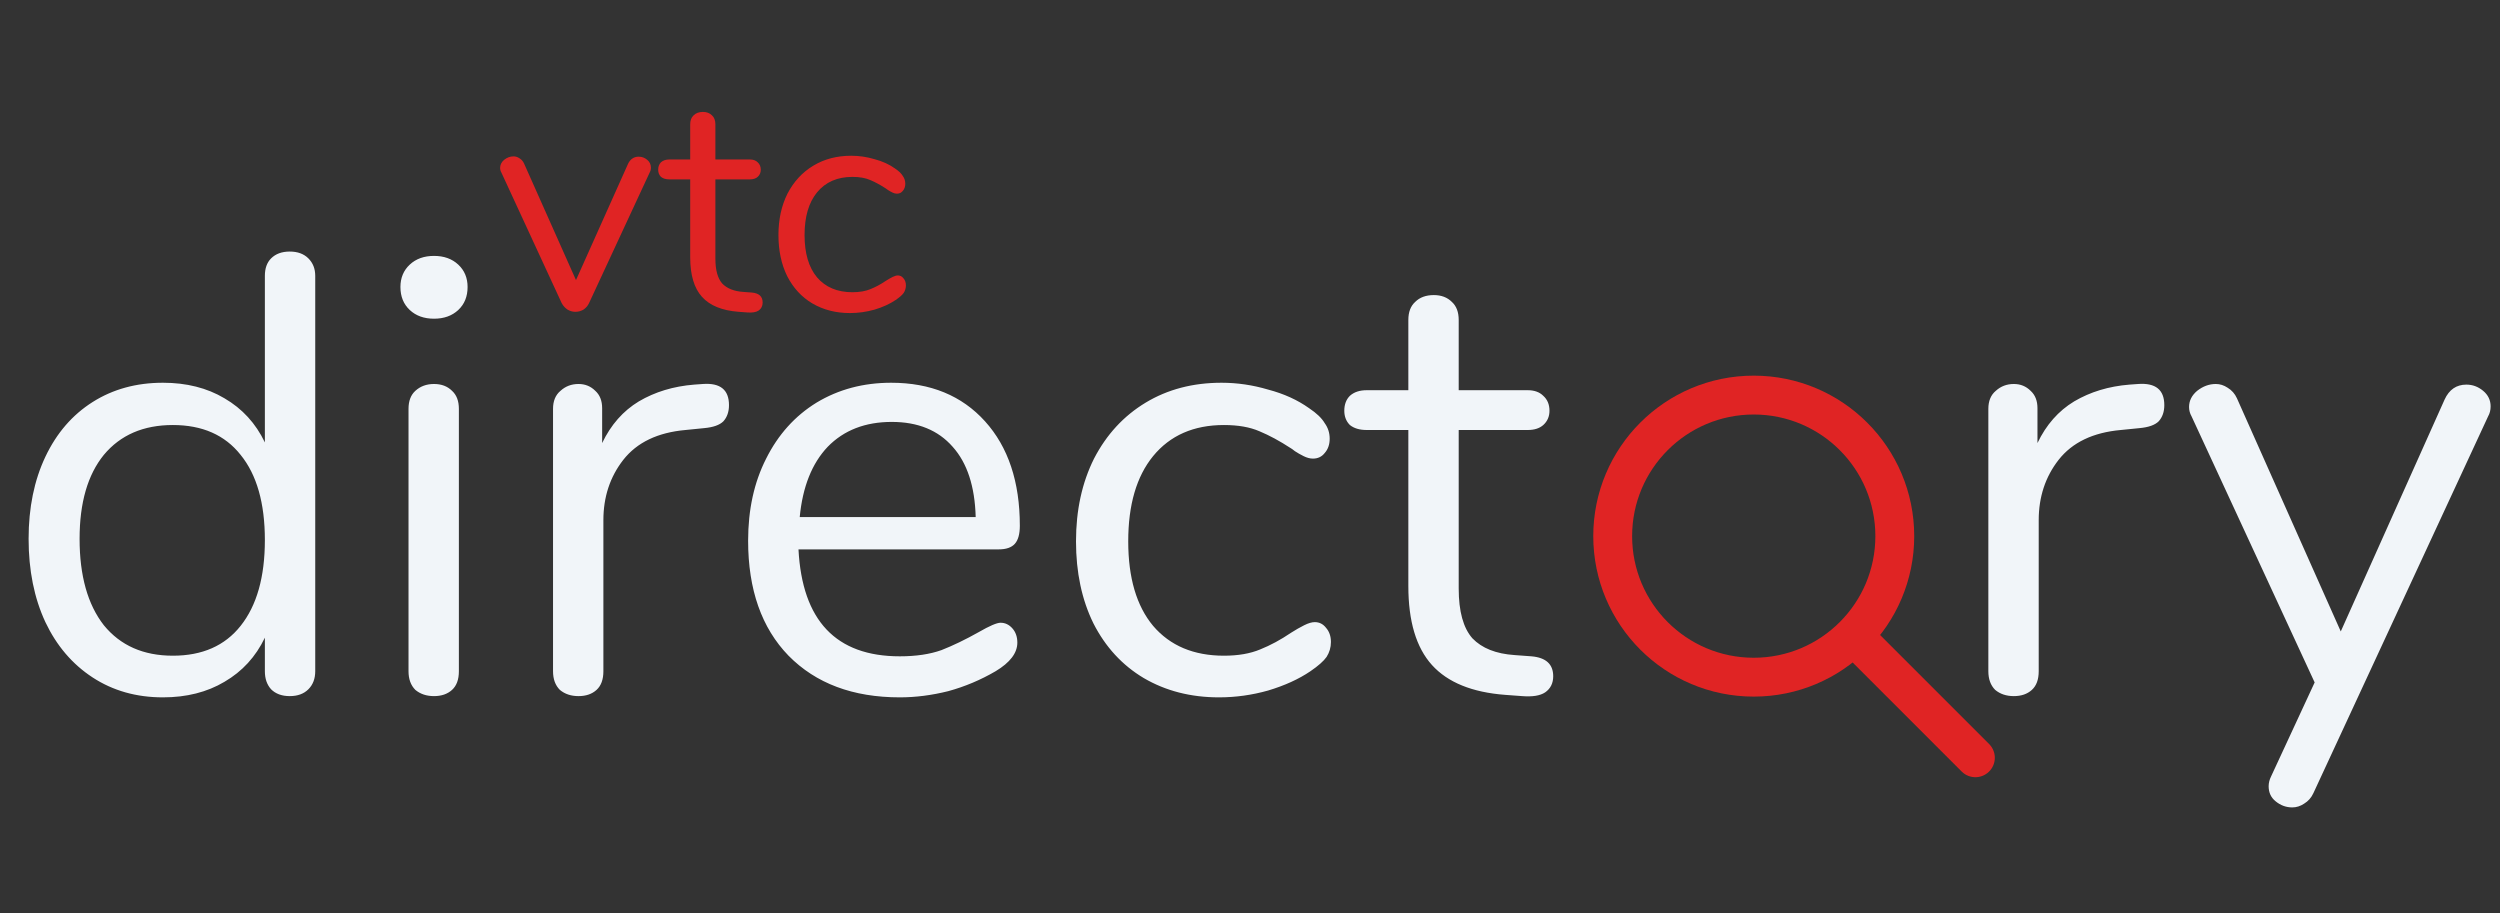 <svg width="386" height="141" viewBox="0 0 386 141" fill="none" xmlns="http://www.w3.org/2000/svg">
<rect x="0" y="0" width="386" height="141" fill="#333333" stroke="none"/>
<path d="M44.736 38.84C45.952 38.84 46.912 39.192 47.616 39.896C48.32 40.6 48.672 41.496 48.672 42.584V103.64C48.672 104.792 48.32 105.72 47.616 106.424C46.912 107.128 45.952 107.48 44.736 107.48C43.52 107.48 42.56 107.128 41.856 106.424C41.216 105.72 40.896 104.792 40.896 103.64V98.456C39.488 101.4 37.408 103.672 34.656 105.272C31.968 106.872 28.8 107.672 25.152 107.672C21.056 107.672 17.44 106.648 14.304 104.6C11.168 102.552 8.736 99.704 7.008 96.056C5.28 92.344 4.416 88.056 4.416 83.192C4.416 78.392 5.28 74.168 7.008 70.52C8.736 66.872 11.168 64.056 14.304 62.072C17.44 60.088 21.056 59.096 25.152 59.096C28.8 59.096 31.968 59.896 34.656 61.496C37.408 63.096 39.488 65.368 40.896 68.312V42.584C40.896 41.432 41.216 40.536 41.856 39.896C42.56 39.192 43.52 38.84 44.736 38.84ZM26.688 101.24C31.232 101.24 34.72 99.704 37.152 96.632C39.648 93.496 40.896 89.08 40.896 83.384C40.896 77.688 39.648 73.304 37.152 70.232C34.72 67.16 31.232 65.624 26.688 65.624C22.144 65.624 18.592 67.16 16.032 70.232C13.536 73.304 12.288 77.624 12.288 83.192C12.288 88.888 13.536 93.336 16.032 96.536C18.592 99.672 22.144 101.24 26.688 101.24ZM67.011 107.48C65.859 107.48 64.899 107.16 64.131 106.52C63.427 105.816 63.075 104.856 63.075 103.64V63.128C63.075 61.912 63.427 60.984 64.131 60.344C64.899 59.64 65.859 59.288 67.011 59.288C68.163 59.288 69.091 59.64 69.795 60.344C70.499 60.984 70.851 61.912 70.851 63.128V103.64C70.851 104.92 70.499 105.88 69.795 106.52C69.091 107.16 68.163 107.48 67.011 107.48ZM67.011 49.208C65.475 49.208 64.227 48.76 63.267 47.864C62.307 46.968 61.827 45.784 61.827 44.312C61.827 42.904 62.307 41.752 63.267 40.856C64.227 39.96 65.475 39.512 67.011 39.512C68.547 39.512 69.795 39.96 70.755 40.856C71.715 41.752 72.195 42.904 72.195 44.312C72.195 45.784 71.715 46.968 70.755 47.864C69.795 48.76 68.547 49.208 67.011 49.208ZM108.524 59.288C111.212 59.096 112.556 60.184 112.556 62.552C112.556 63.576 112.268 64.408 111.692 65.048C111.116 65.624 110.124 65.976 108.716 66.104L105.836 66.392C101.548 66.776 98.347 68.312 96.236 71C94.188 73.624 93.163 76.728 93.163 80.312V103.64C93.163 104.92 92.811 105.88 92.108 106.52C91.403 107.16 90.475 107.48 89.323 107.48C88.171 107.48 87.212 107.16 86.444 106.52C85.74 105.816 85.388 104.856 85.388 103.64V63.128C85.388 61.912 85.772 60.984 86.54 60.344C87.308 59.64 88.236 59.288 89.323 59.288C90.347 59.288 91.212 59.64 91.915 60.344C92.62 60.984 92.972 61.88 92.972 63.032V68.408C94.316 65.592 96.204 63.448 98.635 61.976C101.132 60.504 103.98 59.64 107.18 59.384L108.524 59.288ZM154.486 96.152C155.19 96.152 155.798 96.44 156.31 97.016C156.822 97.592 157.078 98.328 157.078 99.224C157.078 100.824 155.958 102.296 153.718 103.64C151.414 104.984 148.982 106.008 146.422 106.712C143.862 107.352 141.366 107.672 138.934 107.672C131.702 107.672 125.974 105.528 121.75 101.24C117.59 96.952 115.51 91.032 115.51 83.48C115.51 78.68 116.438 74.456 118.294 70.808C120.15 67.096 122.742 64.216 126.07 62.168C129.462 60.12 133.302 59.096 137.59 59.096C143.67 59.096 148.502 61.08 152.086 65.048C155.67 69.016 157.462 74.392 157.462 81.176C157.462 82.456 157.206 83.384 156.694 83.96C156.182 84.536 155.35 84.824 154.198 84.824H123.286C123.862 95.832 129.078 101.336 138.934 101.336C141.43 101.336 143.574 101.016 145.366 100.376C147.158 99.672 149.078 98.744 151.126 97.592C152.79 96.632 153.91 96.152 154.486 96.152ZM137.686 65.144C133.59 65.144 130.294 66.424 127.798 68.984C125.366 71.544 123.926 75.16 123.478 79.832H150.646C150.518 75.096 149.334 71.48 147.094 68.984C144.854 66.424 141.718 65.144 137.686 65.144ZM188.215 107.672C183.863 107.672 179.991 106.68 176.599 104.696C173.271 102.712 170.679 99.896 168.823 96.248C167.031 92.6 166.135 88.376 166.135 83.576C166.135 78.776 167.063 74.52 168.919 70.808C170.839 67.096 173.495 64.216 176.887 62.168C180.279 60.12 184.183 59.096 188.599 59.096C191.031 59.096 193.431 59.448 195.799 60.152C198.231 60.792 200.343 61.752 202.135 63.032C203.287 63.8 204.087 64.568 204.535 65.336C205.047 66.04 205.303 66.84 205.303 67.736C205.303 68.632 205.047 69.368 204.535 69.944C204.087 70.52 203.479 70.808 202.711 70.808C202.263 70.808 201.783 70.68 201.271 70.424C200.759 70.168 200.311 69.912 199.927 69.656C199.607 69.4 199.383 69.24 199.255 69.176C197.591 68.088 195.991 67.224 194.455 66.584C192.983 65.944 191.159 65.624 188.983 65.624C184.311 65.624 180.663 67.224 178.039 70.424C175.479 73.56 174.199 77.944 174.199 83.576C174.199 89.208 175.479 93.56 178.039 96.632C180.663 99.704 184.311 101.24 188.983 101.24C191.159 101.24 193.015 100.92 194.551 100.28C196.151 99.64 197.751 98.776 199.351 97.688C200.055 97.24 200.727 96.856 201.367 96.536C202.007 96.216 202.551 96.056 202.999 96.056C203.703 96.056 204.279 96.344 204.727 96.92C205.239 97.496 205.495 98.232 205.495 99.128C205.495 99.96 205.271 100.728 204.823 101.432C204.375 102.072 203.543 102.808 202.327 103.64C200.535 104.856 198.359 105.848 195.799 106.616C193.303 107.32 190.775 107.672 188.215 107.672ZM236.456 101.336C238.696 101.528 239.816 102.552 239.816 104.408C239.816 105.496 239.4 106.328 238.568 106.904C237.8 107.416 236.616 107.608 235.016 107.48L232.424 107.288C227.304 106.904 223.528 105.368 221.096 102.68C218.664 99.992 217.448 95.928 217.448 90.488V66.392H211.016C209.928 66.392 209.064 66.136 208.424 65.624C207.848 65.048 207.56 64.312 207.56 63.416C207.56 62.456 207.848 61.688 208.424 61.112C209.064 60.536 209.928 60.248 211.016 60.248H217.448V49.4C217.448 48.184 217.8 47.256 218.504 46.616C219.208 45.912 220.168 45.56 221.384 45.56C222.536 45.56 223.464 45.912 224.168 46.616C224.872 47.256 225.224 48.184 225.224 49.4V60.248H235.88C236.904 60.248 237.704 60.536 238.28 61.112C238.92 61.688 239.24 62.456 239.24 63.416C239.24 64.312 238.92 65.048 238.28 65.624C237.704 66.136 236.904 66.392 235.88 66.392H225.224V90.872C225.224 94.392 225.928 96.952 227.336 98.552C228.808 100.088 230.984 100.952 233.864 101.144L236.456 101.336ZM330.137 59.288C332.825 59.096 334.169 60.184 334.169 62.552C334.169 63.576 333.881 64.408 333.305 65.048C332.729 65.624 331.737 65.976 330.329 66.104L327.449 66.392C323.161 66.776 319.961 68.312 317.849 71C315.801 73.624 314.777 76.728 314.777 80.312V103.64C314.777 104.92 314.425 105.88 313.721 106.52C313.017 107.16 312.089 107.48 310.937 107.48C309.785 107.48 308.825 107.16 308.057 106.52C307.353 105.816 307.001 104.856 307.001 103.64V63.128C307.001 61.912 307.385 60.984 308.153 60.344C308.921 59.64 309.849 59.288 310.937 59.288C311.961 59.288 312.825 59.64 313.529 60.344C314.233 60.984 314.585 61.88 314.585 63.032V68.408C315.929 65.592 317.817 63.448 320.249 61.976C322.745 60.504 325.593 59.64 328.793 59.384L330.137 59.288ZM377.447 61.688C378.151 60.152 379.271 59.384 380.807 59.384C381.767 59.384 382.631 59.704 383.399 60.344C384.167 60.984 384.551 61.784 384.551 62.744C384.551 63.32 384.423 63.832 384.167 64.28L357.191 122.456C356.871 123.16 356.391 123.704 355.751 124.088C355.175 124.472 354.567 124.664 353.927 124.664C352.967 124.664 352.103 124.344 351.335 123.704C350.631 123.128 350.279 122.36 350.279 121.4C350.279 120.888 350.407 120.376 350.663 119.864L357.383 105.368L338.375 64.28C338.119 63.832 337.991 63.352 337.991 62.84C337.991 61.88 338.407 61.048 339.239 60.344C340.135 59.64 341.095 59.288 342.119 59.288C342.759 59.288 343.367 59.48 343.943 59.864C344.583 60.248 345.063 60.792 345.383 61.496L361.415 97.496L377.447 61.688Z" fill="#F1F5F9"/>
<path d="M305 117L286.333 98.333L305 117ZM292.556 82.778C292.556 94.805 282.805 104.556 270.778 104.556C258.75 104.556 249 94.805 249 82.778C249 70.75 258.75 61 270.778 61C282.805 61 292.556 70.75 292.556 82.778Z" stroke="#E02424" stroke-width="6" stroke-linecap="round" stroke-linejoin="round"/>
<path d="M96.948 25.344C97.3 24.576 97.86 24.192 98.628 24.192C99.108 24.192 99.54 24.352 99.924 24.672C100.308 24.992 100.5 25.392 100.5 25.872C100.5 26.16 100.436 26.416 100.308 26.64L90.948 46.8C90.756 47.216 90.468 47.552 90.084 47.808C89.7 48.032 89.284 48.144 88.836 48.144C88.42 48.144 88.02 48.032 87.636 47.808C87.252 47.552 86.948 47.216 86.724 46.8L77.412 26.64C77.284 26.416 77.22 26.176 77.22 25.92C77.22 25.44 77.428 25.024 77.844 24.672C78.292 24.32 78.772 24.144 79.284 24.144C79.604 24.144 79.908 24.24 80.196 24.432C80.516 24.624 80.756 24.896 80.916 25.248L88.932 43.248L96.948 25.344ZM116.072 45.168C117.192 45.264 117.752 45.776 117.752 46.704C117.752 47.248 117.544 47.664 117.128 47.952C116.744 48.208 116.152 48.304 115.352 48.24L114.056 48.144C111.496 47.952 109.608 47.184 108.392 45.84C107.176 44.496 106.568 42.464 106.568 39.744V27.696H103.352C102.808 27.696 102.376 27.568 102.056 27.312C101.768 27.024 101.624 26.656 101.624 26.208C101.624 25.728 101.768 25.344 102.056 25.056C102.376 24.768 102.808 24.624 103.352 24.624H106.568V19.2C106.568 18.592 106.744 18.128 107.096 17.808C107.448 17.456 107.928 17.28 108.536 17.28C109.112 17.28 109.576 17.456 109.928 17.808C110.28 18.128 110.456 18.592 110.456 19.2V24.624H115.784C116.296 24.624 116.696 24.768 116.984 25.056C117.304 25.344 117.464 25.728 117.464 26.208C117.464 26.656 117.304 27.024 116.984 27.312C116.696 27.568 116.296 27.696 115.784 27.696H110.456V39.936C110.456 41.696 110.808 42.976 111.512 43.776C112.248 44.544 113.336 44.976 114.776 45.072L116.072 45.168ZM131.232 48.336C129.056 48.336 127.12 47.84 125.424 46.848C123.76 45.856 122.464 44.448 121.536 42.624C120.64 40.8 120.192 38.688 120.192 36.288C120.192 33.888 120.656 31.76 121.584 29.904C122.544 28.048 123.872 26.608 125.568 25.584C127.264 24.56 129.216 24.048 131.424 24.048C132.64 24.048 133.84 24.224 135.024 24.576C136.24 24.896 137.296 25.376 138.192 26.016C138.768 26.4 139.168 26.784 139.392 27.168C139.648 27.52 139.776 27.92 139.776 28.368C139.776 28.816 139.648 29.184 139.392 29.472C139.168 29.76 138.864 29.904 138.48 29.904C138.256 29.904 138.016 29.84 137.76 29.712C137.504 29.584 137.28 29.456 137.088 29.328C136.928 29.2 136.816 29.12 136.752 29.088C135.92 28.544 135.12 28.112 134.352 27.792C133.616 27.472 132.704 27.312 131.616 27.312C129.28 27.312 127.456 28.112 126.144 29.712C124.864 31.28 124.224 33.472 124.224 36.288C124.224 39.104 124.864 41.28 126.144 42.816C127.456 44.352 129.28 45.12 131.616 45.12C132.704 45.12 133.632 44.96 134.4 44.64C135.2 44.32 136 43.888 136.8 43.344C137.152 43.12 137.488 42.928 137.808 42.768C138.128 42.608 138.4 42.528 138.624 42.528C138.976 42.528 139.264 42.672 139.488 42.96C139.744 43.248 139.872 43.616 139.872 44.064C139.872 44.48 139.76 44.864 139.536 45.216C139.312 45.536 138.896 45.904 138.288 46.32C137.392 46.928 136.304 47.424 135.024 47.808C133.776 48.16 132.512 48.336 131.232 48.336Z" fill="#E02424"/>
</svg>
